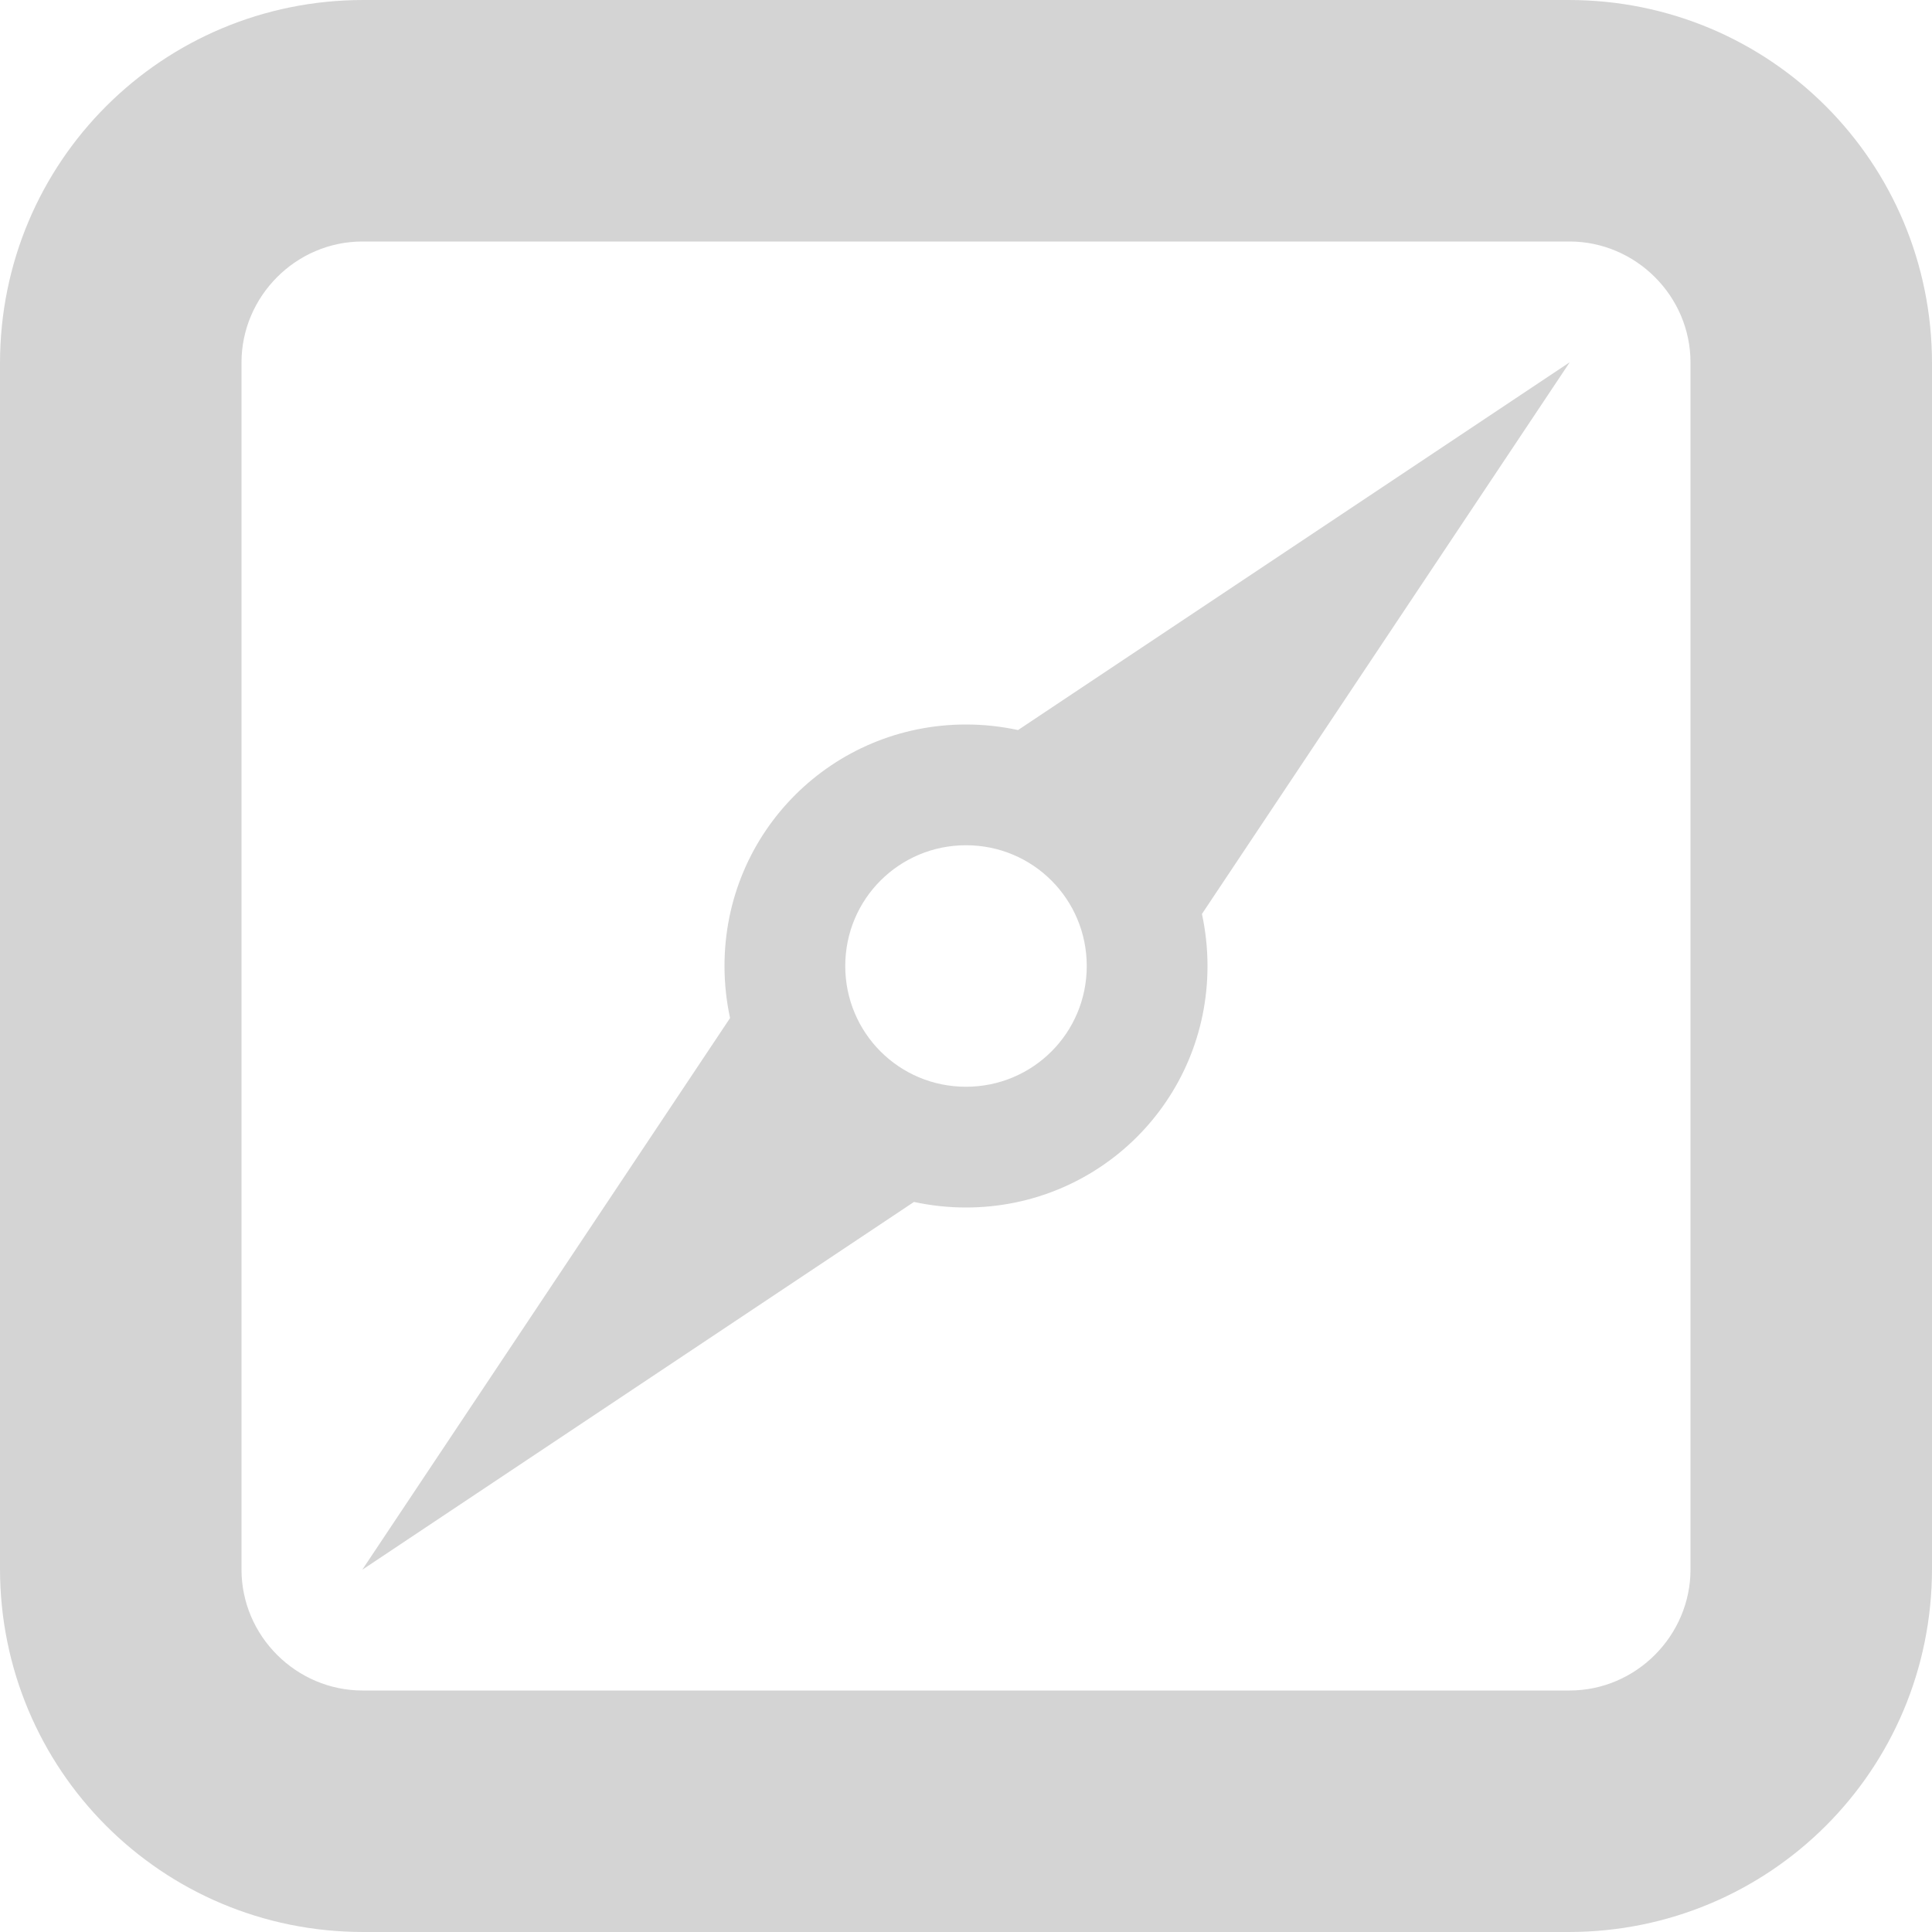 <?xml version="1.0" encoding="UTF-8" standalone="no"?>
<svg width="16px" height="16px" viewBox="0 0 16 16" version="1.1" xmlns="http://www.w3.org/2000/svg" xmlns:xlink="http://www.w3.org/1999/xlink" xmlns:sketch="http://www.bohemiancoding.com/sketch/ns">
    <title>197 Compass</title>
    <description>Created with Sketch (http://www.bohemiancoding.com/sketch)</description>
    <defs></defs>
    <g id="Icons with numbers" stroke="none" stroke-width="1" fill="none" fill-rule="evenodd">
        <g id="Group" transform="translate(-768, -480)" fill="#D4D4D4">
            <path d="M771.002,482 C770.449,482 770,482.456 770,483.002 L770,492.998 C770,493.551 770.456,494 771.002,494 L780.998,494 C781.551,494 782,493.544 782,492.998 L782,483.002 C782,482.449 781.544,482 780.998,482 Z M771.009,480 L780.991,480 C782.663,480 784,481.347 784,483.009 L784,492.991 C784,494.663 782.653,496 780.991,496 L771.009,496 C769.337,496 768,494.653 768,492.991 L768,483.009 C768,481.337 769.347,480 771.009,480 Z M774,488 C774,486.888 774.895,486 776,486 C776.148,486 776.292,486.016 776.431,486.046 L781,483 L777.954,487.569 C777.984,487.708 778,487.852 778,488 C778,489.112 777.105,490 776,490 C775.852,490 775.708,489.984 775.569,489.954 L771,493 L774.046,488.431 C774.016,488.292 774,488.148 774,488 Z M775,488 C775,488.552 775.444,489 776,489 C776.552,489 777,488.556 777,488 C777,487.448 776.556,487 776,487 C775.448,487 775,487.444 775,488 Z M775,488" id="Rectangle 223"></path>
        </g>
    </g>
</svg>
